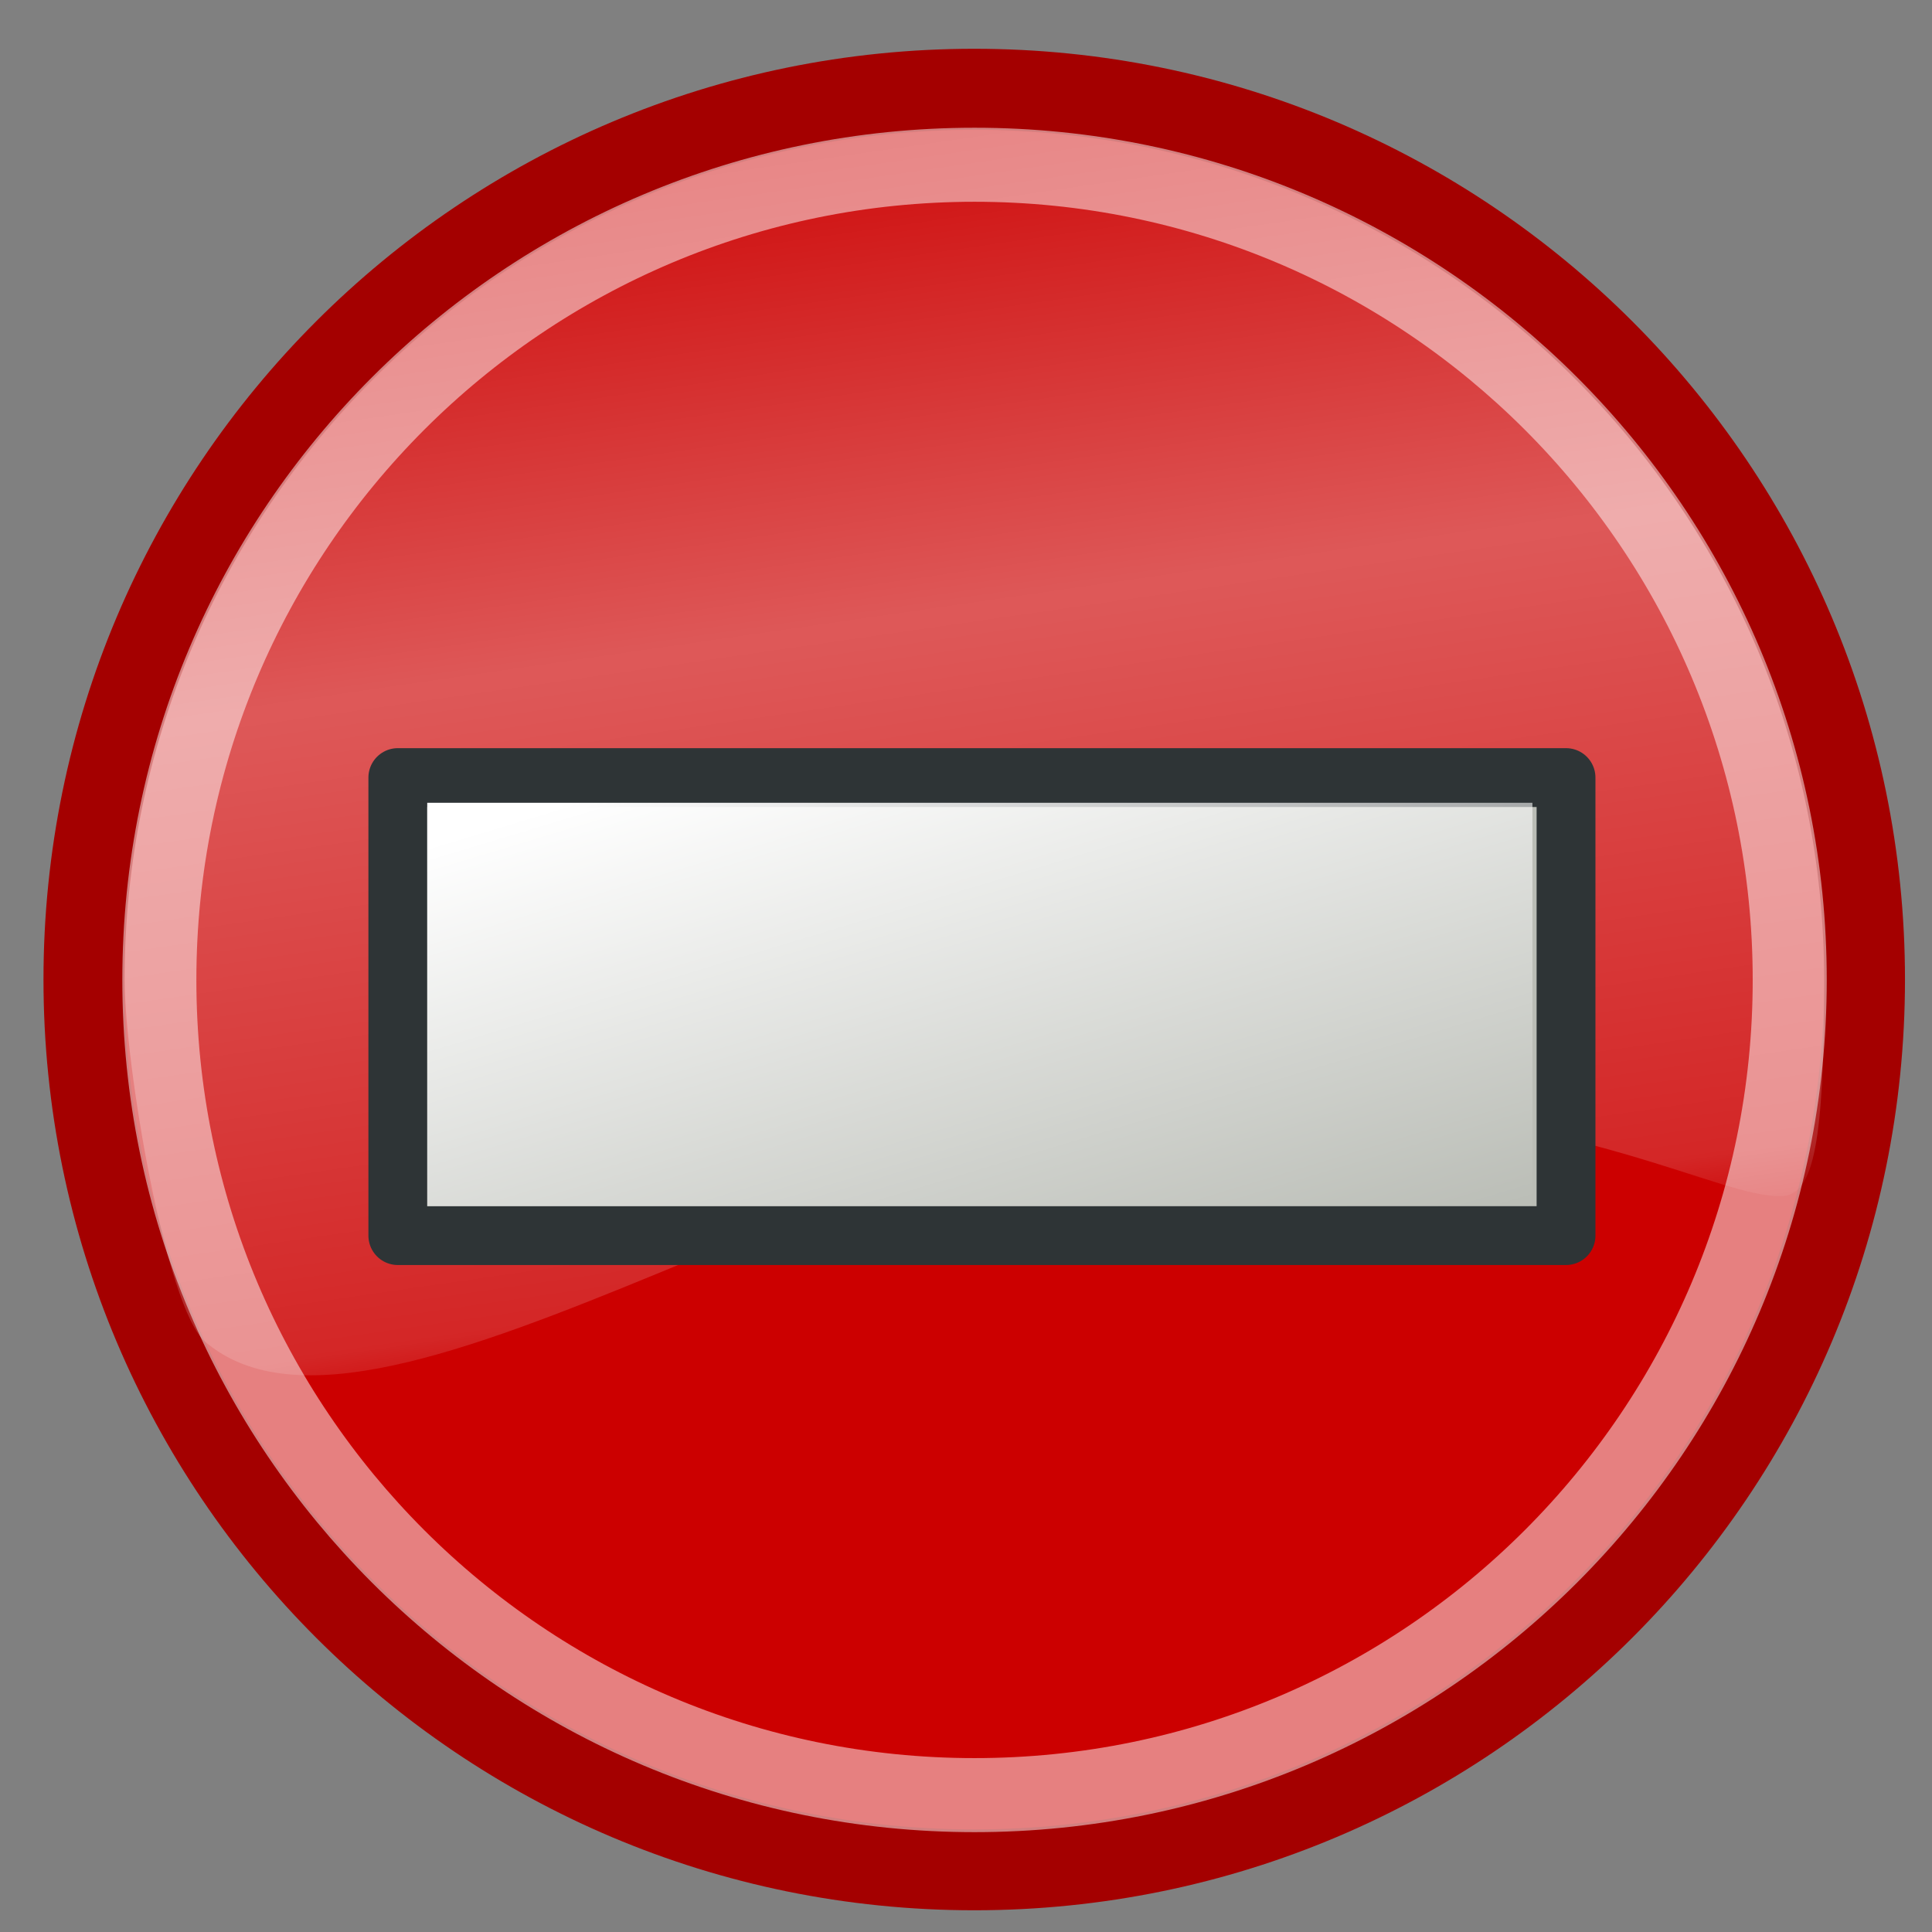 <?xml version="1.0" encoding="UTF-8" standalone="no"?>
<!-- Created with Inkscape (http://www.inkscape.org/) -->

<svg
   xmlns:dc="http://purl.org/dc/elements/1.1/"
   xmlns:cc="http://creativecommons.org/ns#"
   xmlns:rdf="http://www.w3.org/1999/02/22-rdf-syntax-ns#"
   xmlns:svg="http://www.w3.org/2000/svg"
   xmlns="http://www.w3.org/2000/svg"
   xmlns:xlink="http://www.w3.org/1999/xlink"
   xmlns:sodipodi="http://sodipodi.sourceforge.net/DTD/sodipodi-0.dtd"
   xmlns:inkscape="http://www.inkscape.org/namespaces/inkscape"
   height="48"
   id="svg2"
   inkscape:export-xdpi="90.159554"
   inkscape:export-ydpi="90.159554"
   inkscape:output_extension="org.inkscape.output.svg.inkscape"
   inkscape:version="0.47 r22583"
   sodipodi:version="0.32"
   width="48"
   version="1.1"
   sodipodi:docname="not-available.svg">
  <rect width="100%" height="100%" fill="#808080" stroke="none"/>
  <defs
     id="defs4">
    <linearGradient
       id="linearGradient3177">
      <stop
         id="stop3187"
         offset="0"
         style="stop-color:#ffffff;stop-opacity:0;" />
      <stop
         id="stop3200"
         offset="0.438"
         style="stop-color:#ffffff;stop-opacity:1;" />
      <stop
         id="stop3191"
         offset="0.938"
         style="stop-color:#ffffff;stop-opacity:0.433;" />
      <stop
         id="stop3181"
         offset="1"
         style="stop-color:#ffffff;stop-opacity:0;" />
    </linearGradient>
    <linearGradient
       id="linearGradient3167">
      <stop
         id="stop3169"
         offset="0"
         style="stop-color:#ffffff;stop-opacity:1;" />
      <stop
         id="stop3171"
         offset="1"
         style="stop-color:#ffffff;stop-opacity:0;" />
    </linearGradient>
    <inkscape:perspective
       id="perspective10"
       inkscape:persp3d-origin="372.04724 : 350.78739 : 1"
       inkscape:vp_x="0 : 526.18109 : 1"
       inkscape:vp_y="0 : 1000 : 0"
       inkscape:vp_z="744.09448 : 526.18109 : 1"
       sodipodi:type="inkscape:persp3d" />
    <linearGradient
       gradientUnits="userSpaceOnUse"
       id="linearGradient3198"
       inkscape:collect="always"
       x1="356.357"
       x2="425.961"
       xlink:href="#linearGradient3177"
       y1="164.762"
       y2="646.654" />
    <linearGradient
       gradientTransform="matrix(1.032,0,0,0.961,-10.76,19.498)"
       gradientUnits="userSpaceOnUse"
       id="linearGradient3946"
       inkscape:collect="always"
       x1="337.493"
       x2="416.385"
       xlink:href="#linearGradient3167"
       y1="402.106"
       y2="645.41" />
  </defs>
  <sodipodi:namedview
     bordercolor="#666666"
     borderopacity="1.0"
     id="base"
     inkscape:current-layer="layer1"
     inkscape:cx="464.95799"
     inkscape:cy="591.29418"
     inkscape:document-units="px"
     inkscape:guide-bbox="true"
     inkscape:pageopacity="0.0"
     inkscape:pageshadow="2"
     inkscape:window-height="750"
     inkscape:window-width="1274"
     inkscape:window-x="0"
     inkscape:window-y="33"
     inkscape:zoom="0.35"
     pagecolor="#ffffff"
     showgrid="false"
     showguides="true"
     inkscape:window-maximized="0">
    <sodipodi:guide
       id="guide3155"
       orientation="1,0"
       position="12.857,127.143" />
    <sodipodi:guide
       id="guide3157"
       orientation="0,1"
       position="-87.143,191.429" />
    <sodipodi:guide
       id="guide3159"
       orientation="1,0"
       position="731.429,96.429" />
    <sodipodi:guide
       id="guide3161"
       orientation="0,1"
       position="780.714,910" />
  </sodipodi:namedview>
  <g
     id="layer1"
     inkscape:groupmode="layer"
     inkscape:label="Ebene 1"
     transform="translate(3.7319103e-7,-1004.362)">
    <g
       id="g3948"
       transform="matrix(0.067,0,0,0.067,-0.892,994.822)">
      <rect
         height="718.726"
         id="rect2383"
         style="fill:none;stroke:none"
         width="718.726"
         x="13.351"
         y="142.856" />
      <path
         d="m 705.086,515.971 c 0,176.852 -143.367,320.218 -320.218,320.218 -176.852,0 -320.218,-143.367 -320.218,-320.218 0,-176.852 143.367,-320.218 320.218,-320.218 176.852,0 320.218,143.367 320.218,320.218 z"
         id="path3163"
         sodipodi:cx="384.86813"
         sodipodi:cy="515.97119"
         sodipodi:rx="320.21835"
         sodipodi:ry="320.21835"
         sodipodi:type="arc"
         style="fill:#cc0000;fill-opacity:1;fill-rule:evenodd;stroke:#a40000;stroke-width:29.084;stroke-linecap:butt;stroke-linejoin:miter;stroke-miterlimit:4;stroke-opacity:1;stroke-dasharray:none"
         transform="matrix(1.031,0,0,1.031,-22.224,-26.353)" />
      <path
         d="m 705.086,515.971 c 0,176.852 -143.367,320.218 -320.218,320.218 -176.852,0 -320.218,-143.367 -320.218,-320.218 0,-176.852 143.367,-320.218 320.218,-320.218 176.852,0 320.218,143.367 320.218,320.218 z"
         id="path3165"
         sodipodi:cx="384.86813"
         sodipodi:cy="515.97119"
         sodipodi:rx="320.21835"
         sodipodi:ry="320.21835"
         sodipodi:type="arc"
         style="opacity:0.5;fill:none;stroke:#ffffff;stroke-width:29.084;stroke-linecap:butt;stroke-linejoin:miter;stroke-miterlimit:4;stroke-opacity:1;stroke-dasharray:none"
         transform="matrix(0.944,0,0,0.944,11.373,18.688)" />
      <path
         d="m 705.086,515.971 c 0,60.543 -3.72,80.914 -15.715,81.529 -23.024,1.181 -73.832,-31.797 -189.956,-36.453 C 353.189,555.243 161.697,709.315 94.998,652.413 80.262,639.842 64.65,547.956 64.65,515.971 c 0,-176.761 143.458,-320.218 320.218,-320.218 176.761,0 320.218,143.458 320.218,320.218 z"
         id="path3175"
         sodipodi:nodetypes="csssssc"
         style="opacity:0.347;fill:url(#linearGradient3198);fill-opacity:1;fill-rule:evenodd;stroke:none"
         transform="matrix(0.984,0,0,0.984,-4.08,-2.028)" />
      <rect
         height="169.848"
         id="rect3918"
         style="fill:#babdb6;fill-opacity:1;fill-rule:evenodd;stroke:#2e3436;stroke-width:21.815;stroke-linecap:butt;stroke-linejoin:round;stroke-miterlimit:4;stroke-opacity:1;stroke-dasharray:none"
         width="433.19"
         x="160.833"
         y="430.724" />
      <rect
         height="149.591"
         id="rect3938"
         style="fill:url(#linearGradient3946);fill-opacity:1;fill-rule:evenodd;stroke:none"
         width="409.817"
         x="171.741"
         y="440.073" />
    </g>
  </g>
</svg>
